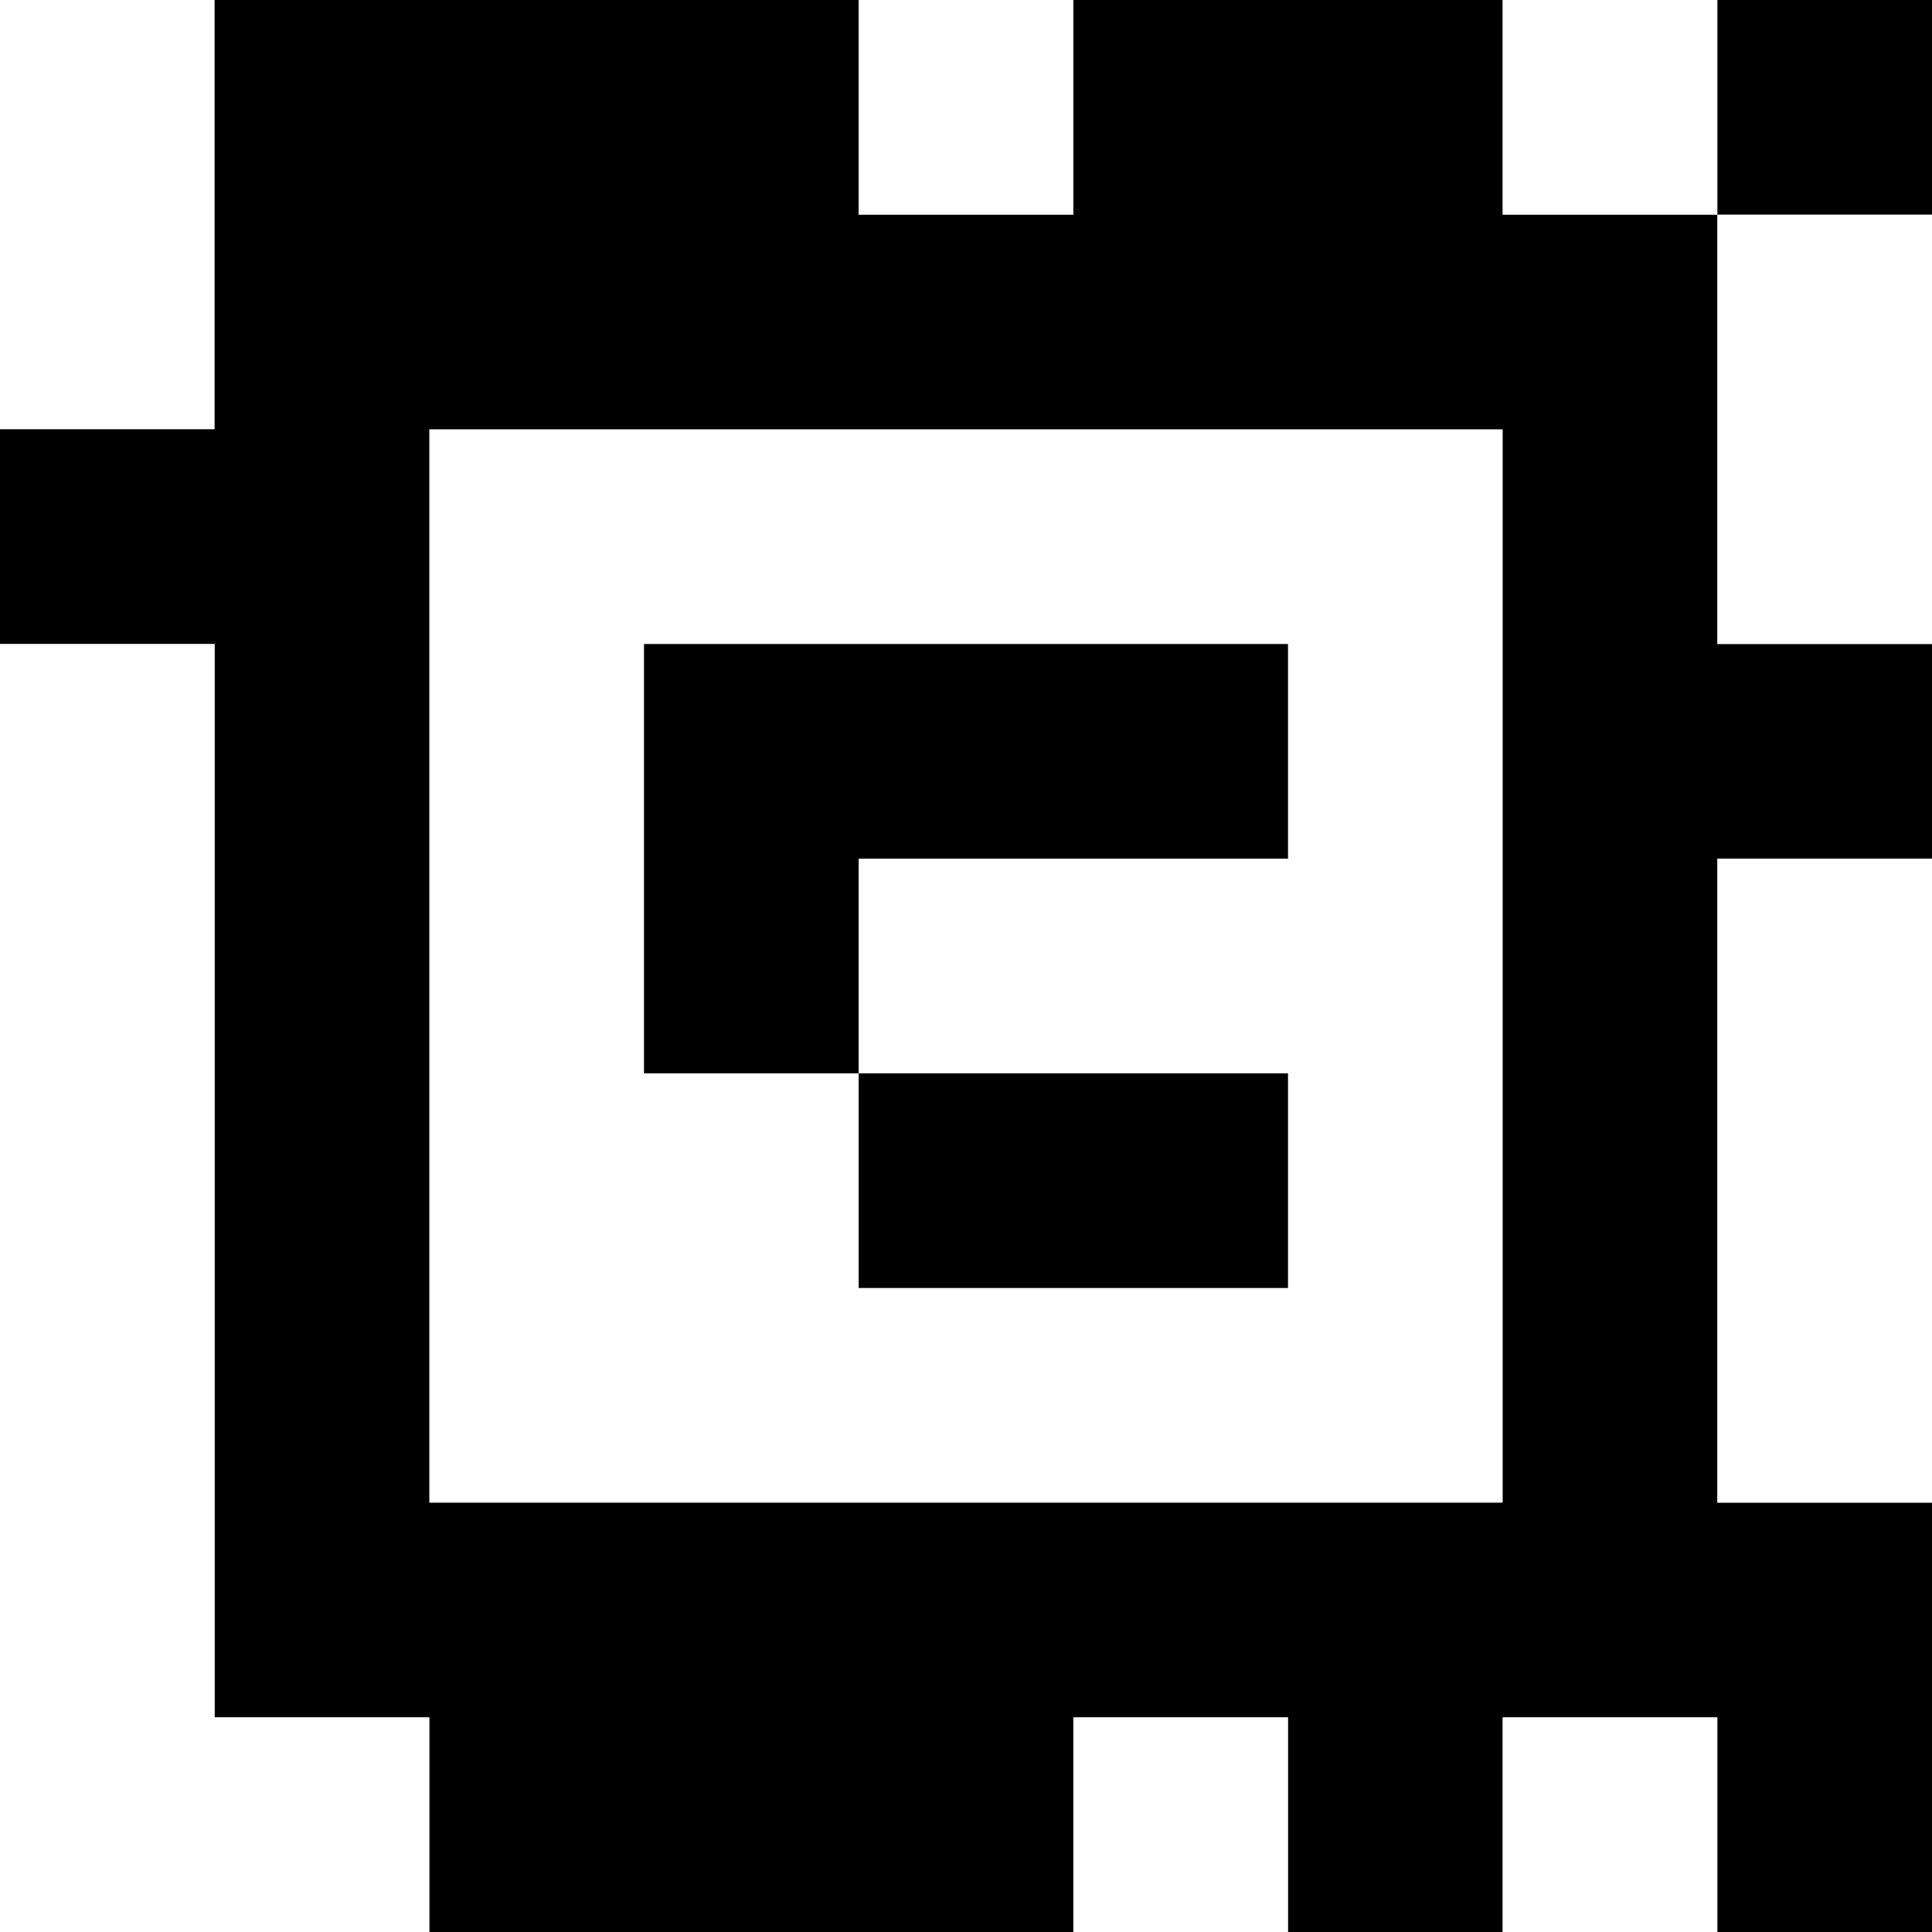 <?xml version="1.0" standalone="yes"?>
<svg xmlns="http://www.w3.org/2000/svg" width="90" height="90">
<rect width="100%" height="100%" fill="#808080" stroke="none"/>
<path style="fill:#ffffff; stroke:none;" d="M0 0L0 20L10 20L10 0L0 0z"/>
<path style="fill:#000000; stroke:none;" d="M10 0L10 20L0 20L0 30L10 30L10 80L20 80L20 90L50 90L50 80L60 80L60 90L70 90L70 80L80 80L80 90L90 90L90 70L80 70L80 40L90 40L90 30L80 30L80 10L90 10L90 0L80 0L80 10L70 10L70 0L50 0L50 10L40 10L40 0L10 0z"/>
<path style="fill:#ffffff; stroke:none;" d="M40 0L40 10L50 10L50 0L40 0M70 0L70 10L80 10L80 0L70 0M80 10L80 30L90 30L90 10L80 10M20 20L20 70L70 70L70 20L20 20M0 30L0 90L20 90L20 80L10 80L10 30L0 30z"/>
<path style="fill:#000000; stroke:none;" d="M30 30L30 50L40 50L40 60L60 60L60 50L40 50L40 40L60 40L60 30L30 30z"/>
<path style="fill:#ffffff; stroke:none;" d="M80 40L80 70L90 70L90 40L80 40M50 80L50 90L60 90L60 80L50 80M70 80L70 90L80 90L80 80L70 80z"/>
</svg>
